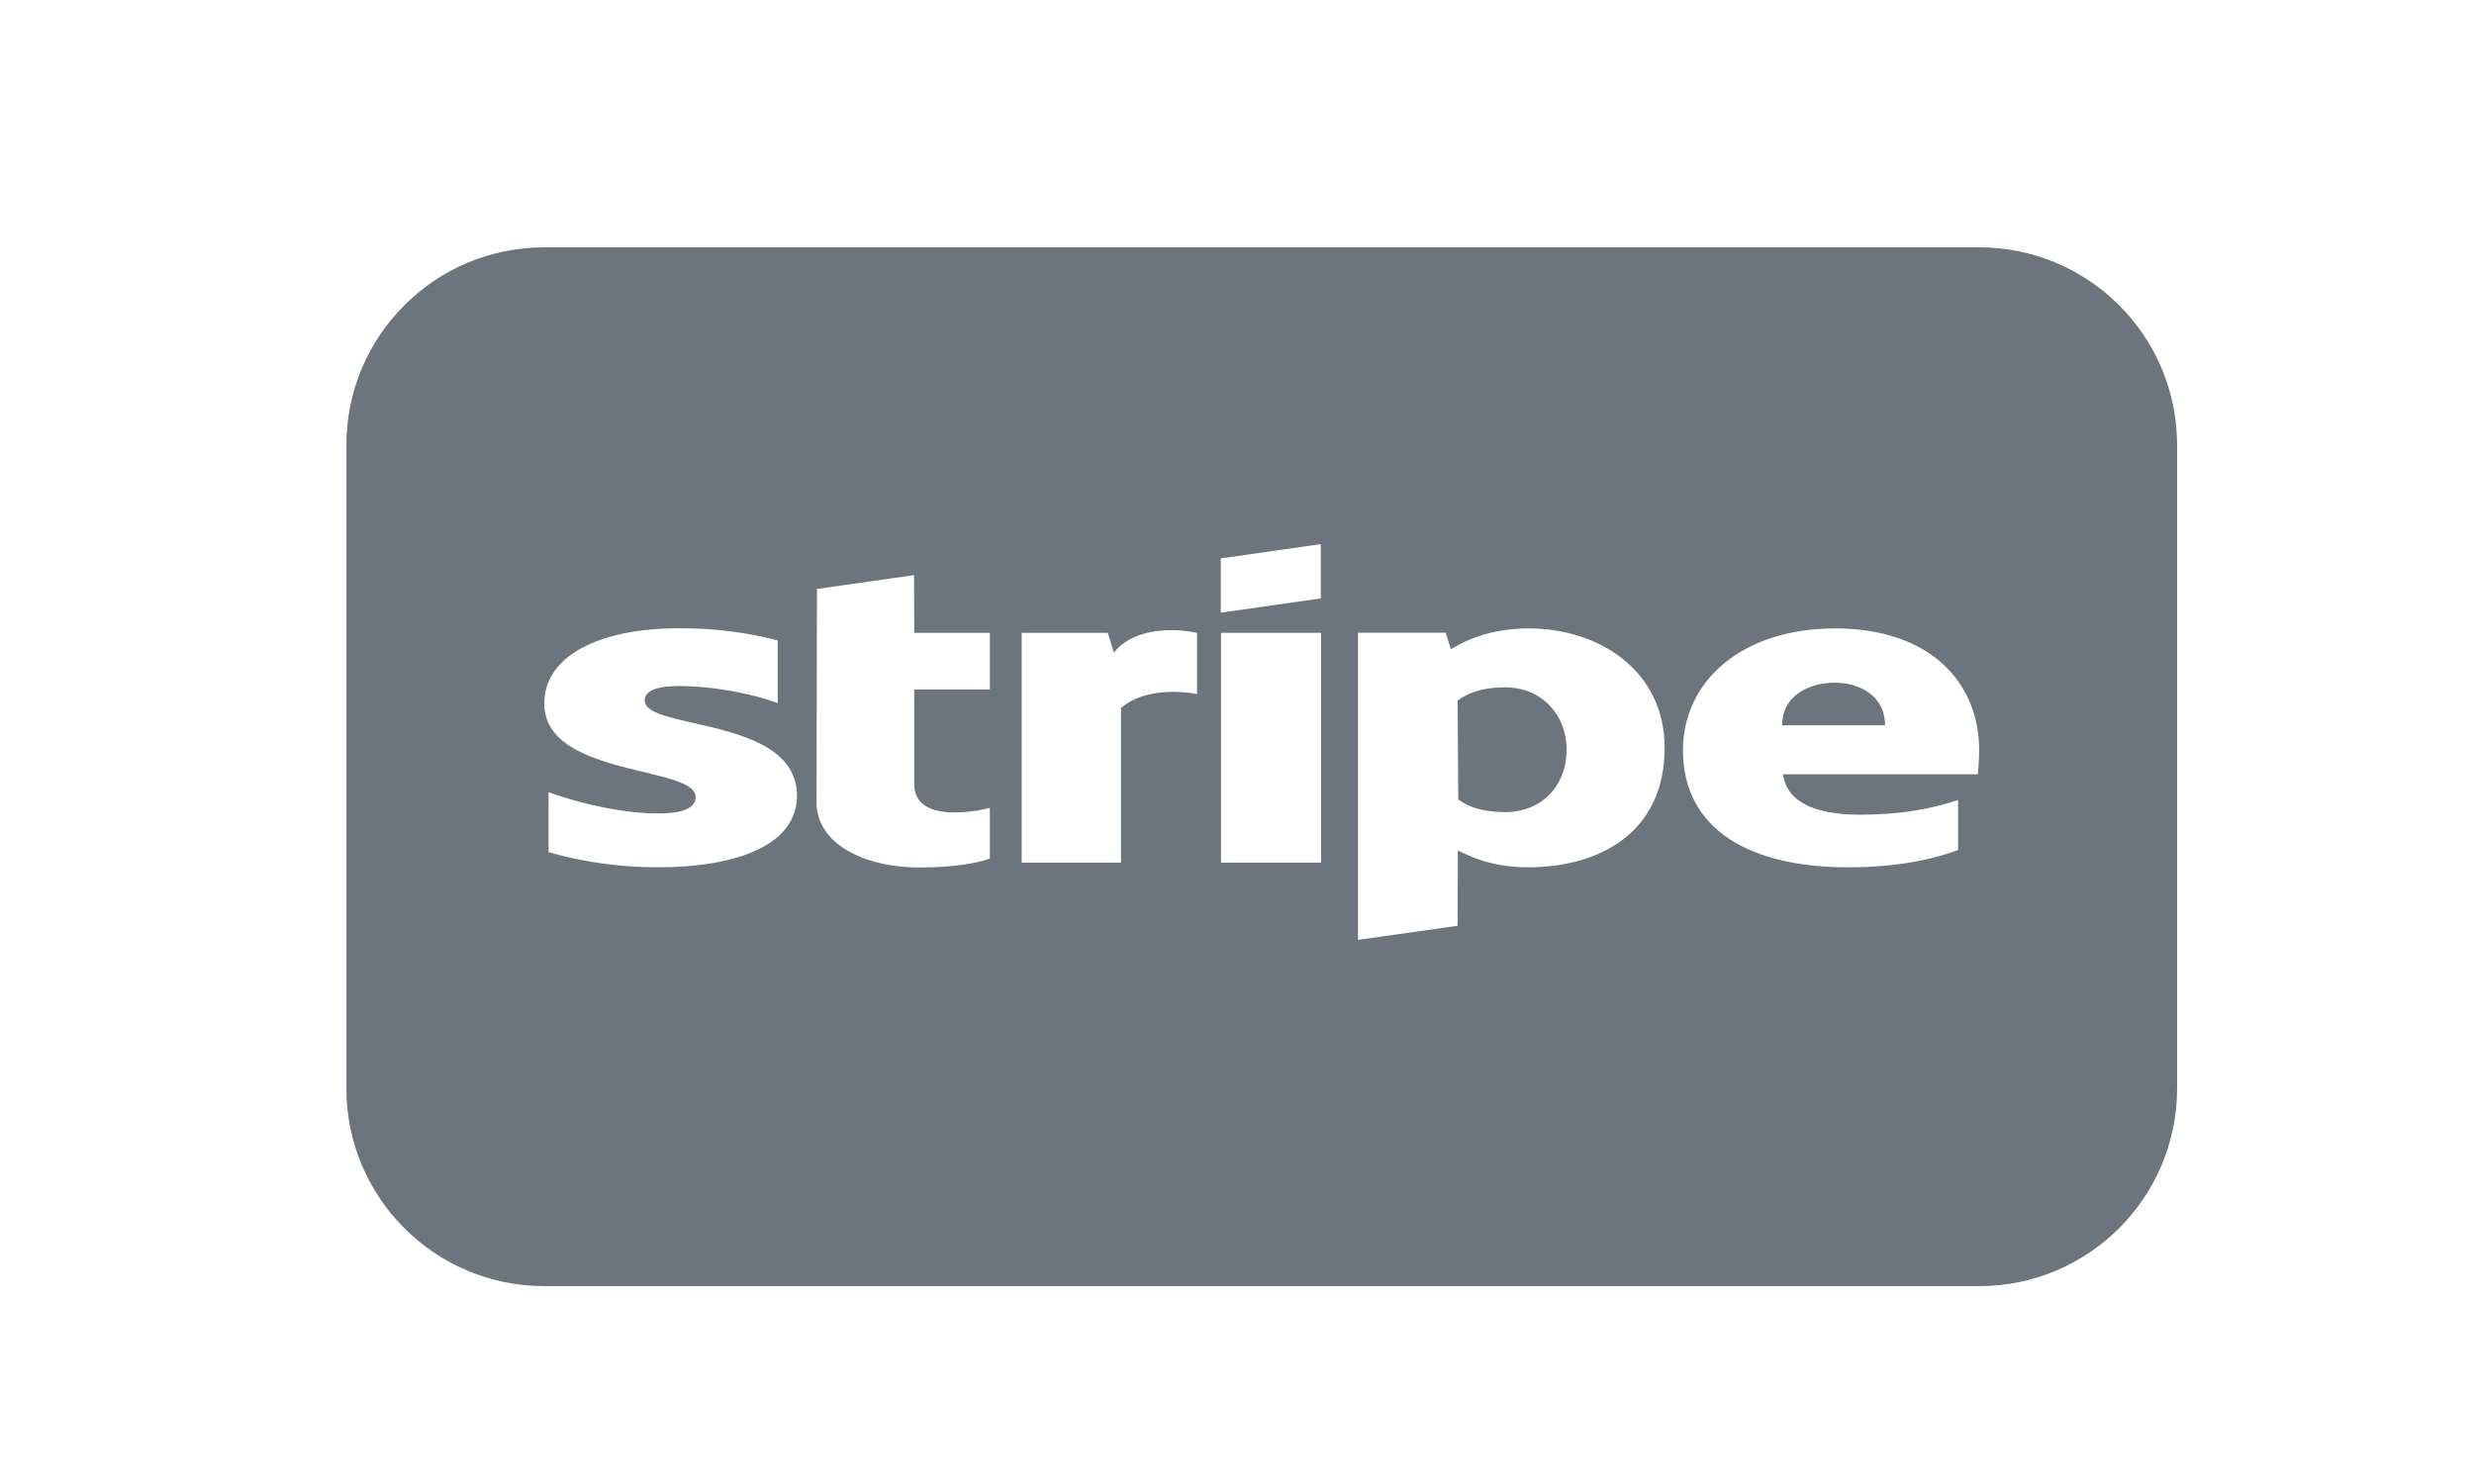 <svg width="50" height="30" viewBox="0 0 50 30" fill="none" xmlns="http://www.w3.org/2000/svg">
<path fill-rule="evenodd" clip-rule="evenodd" d="M11 5C8.791 5 7 6.791 7 9V22C7 24.209 8.791 26 11 26H40C42.209 26 44 24.209 44 22V9C44 6.791 42.209 5 40 5H11ZM16.511 11.906L18.473 11.627L18.477 12.794H20.005V13.94H18.477V15.856C18.477 16.65 19.747 16.402 20.005 16.332V17.357C19.738 17.454 19.253 17.536 18.591 17.536C17.399 17.536 16.502 17.02 16.502 16.223L16.511 11.906ZM22.389 12.794L22.511 13.192C22.773 12.87 23.18 12.763 23.537 12.743C23.82 12.727 24.072 12.766 24.192 12.794V14.031C23.934 13.977 23.132 13.895 22.656 14.313V17.439H20.648V12.794H22.389ZM24.673 11.288L26.694 11V12.097L24.673 12.385V11.288ZM13.715 13.868C13.293 13.871 13.03 13.953 13.03 14.162C13.03 14.393 13.477 14.494 14.029 14.619C14.928 14.823 16.107 15.091 16.107 16.084C16.107 17.054 14.957 17.533 13.284 17.533C12.591 17.533 11.834 17.442 11.086 17.227V16.014C11.521 16.172 12.032 16.305 12.519 16.379C12.789 16.421 13.051 16.444 13.289 16.444C13.452 16.444 13.599 16.434 13.72 16.408C13.93 16.362 14.059 16.272 14.059 16.114C14.059 15.859 13.579 15.744 12.998 15.604C12.115 15.391 11 15.123 11 14.223C11 13.271 12.088 12.701 13.719 12.701C14.403 12.697 15.081 12.78 15.718 12.946V14.213C15.106 13.992 14.327 13.868 13.715 13.868ZM37.09 12.704C39.003 12.704 40 13.792 40 15.171C40 15.242 39.995 15.357 39.988 15.459C39.983 15.545 39.977 15.622 39.973 15.653H36.035C36.084 16.002 36.318 16.215 36.649 16.335C36.917 16.432 37.248 16.469 37.598 16.469C38.395 16.469 39.025 16.356 39.574 16.172V17.184C39.025 17.387 38.305 17.533 37.344 17.533C35.386 17.533 34.013 16.784 34.013 15.162C34.013 13.792 35.178 12.704 37.09 12.704ZM37.077 13.801C36.574 13.801 36.017 14.056 36.017 14.662H38.097C38.097 14.056 37.571 13.801 37.077 13.801ZM29.323 13.125C29.604 12.952 30.111 12.704 30.9 12.704C32.314 12.704 33.646 13.556 33.642 15.12C33.642 16.83 32.328 17.533 30.886 17.533C30.484 17.533 30.171 17.468 29.923 17.386C29.737 17.325 29.587 17.254 29.463 17.193L29.459 18.715L27.446 19V12.791H29.218L29.323 13.125ZM29.472 16.163C29.667 16.302 29.948 16.417 30.419 16.417C30.846 16.417 31.191 16.241 31.408 15.955C31.572 15.739 31.663 15.461 31.661 15.15C31.661 14.447 31.154 13.895 30.419 13.895C29.957 13.895 29.667 14.007 29.459 14.162L29.472 16.163ZM26.699 17.439H24.677V12.794H26.699V17.439Z" fill="#6C757D"/>
</svg>
